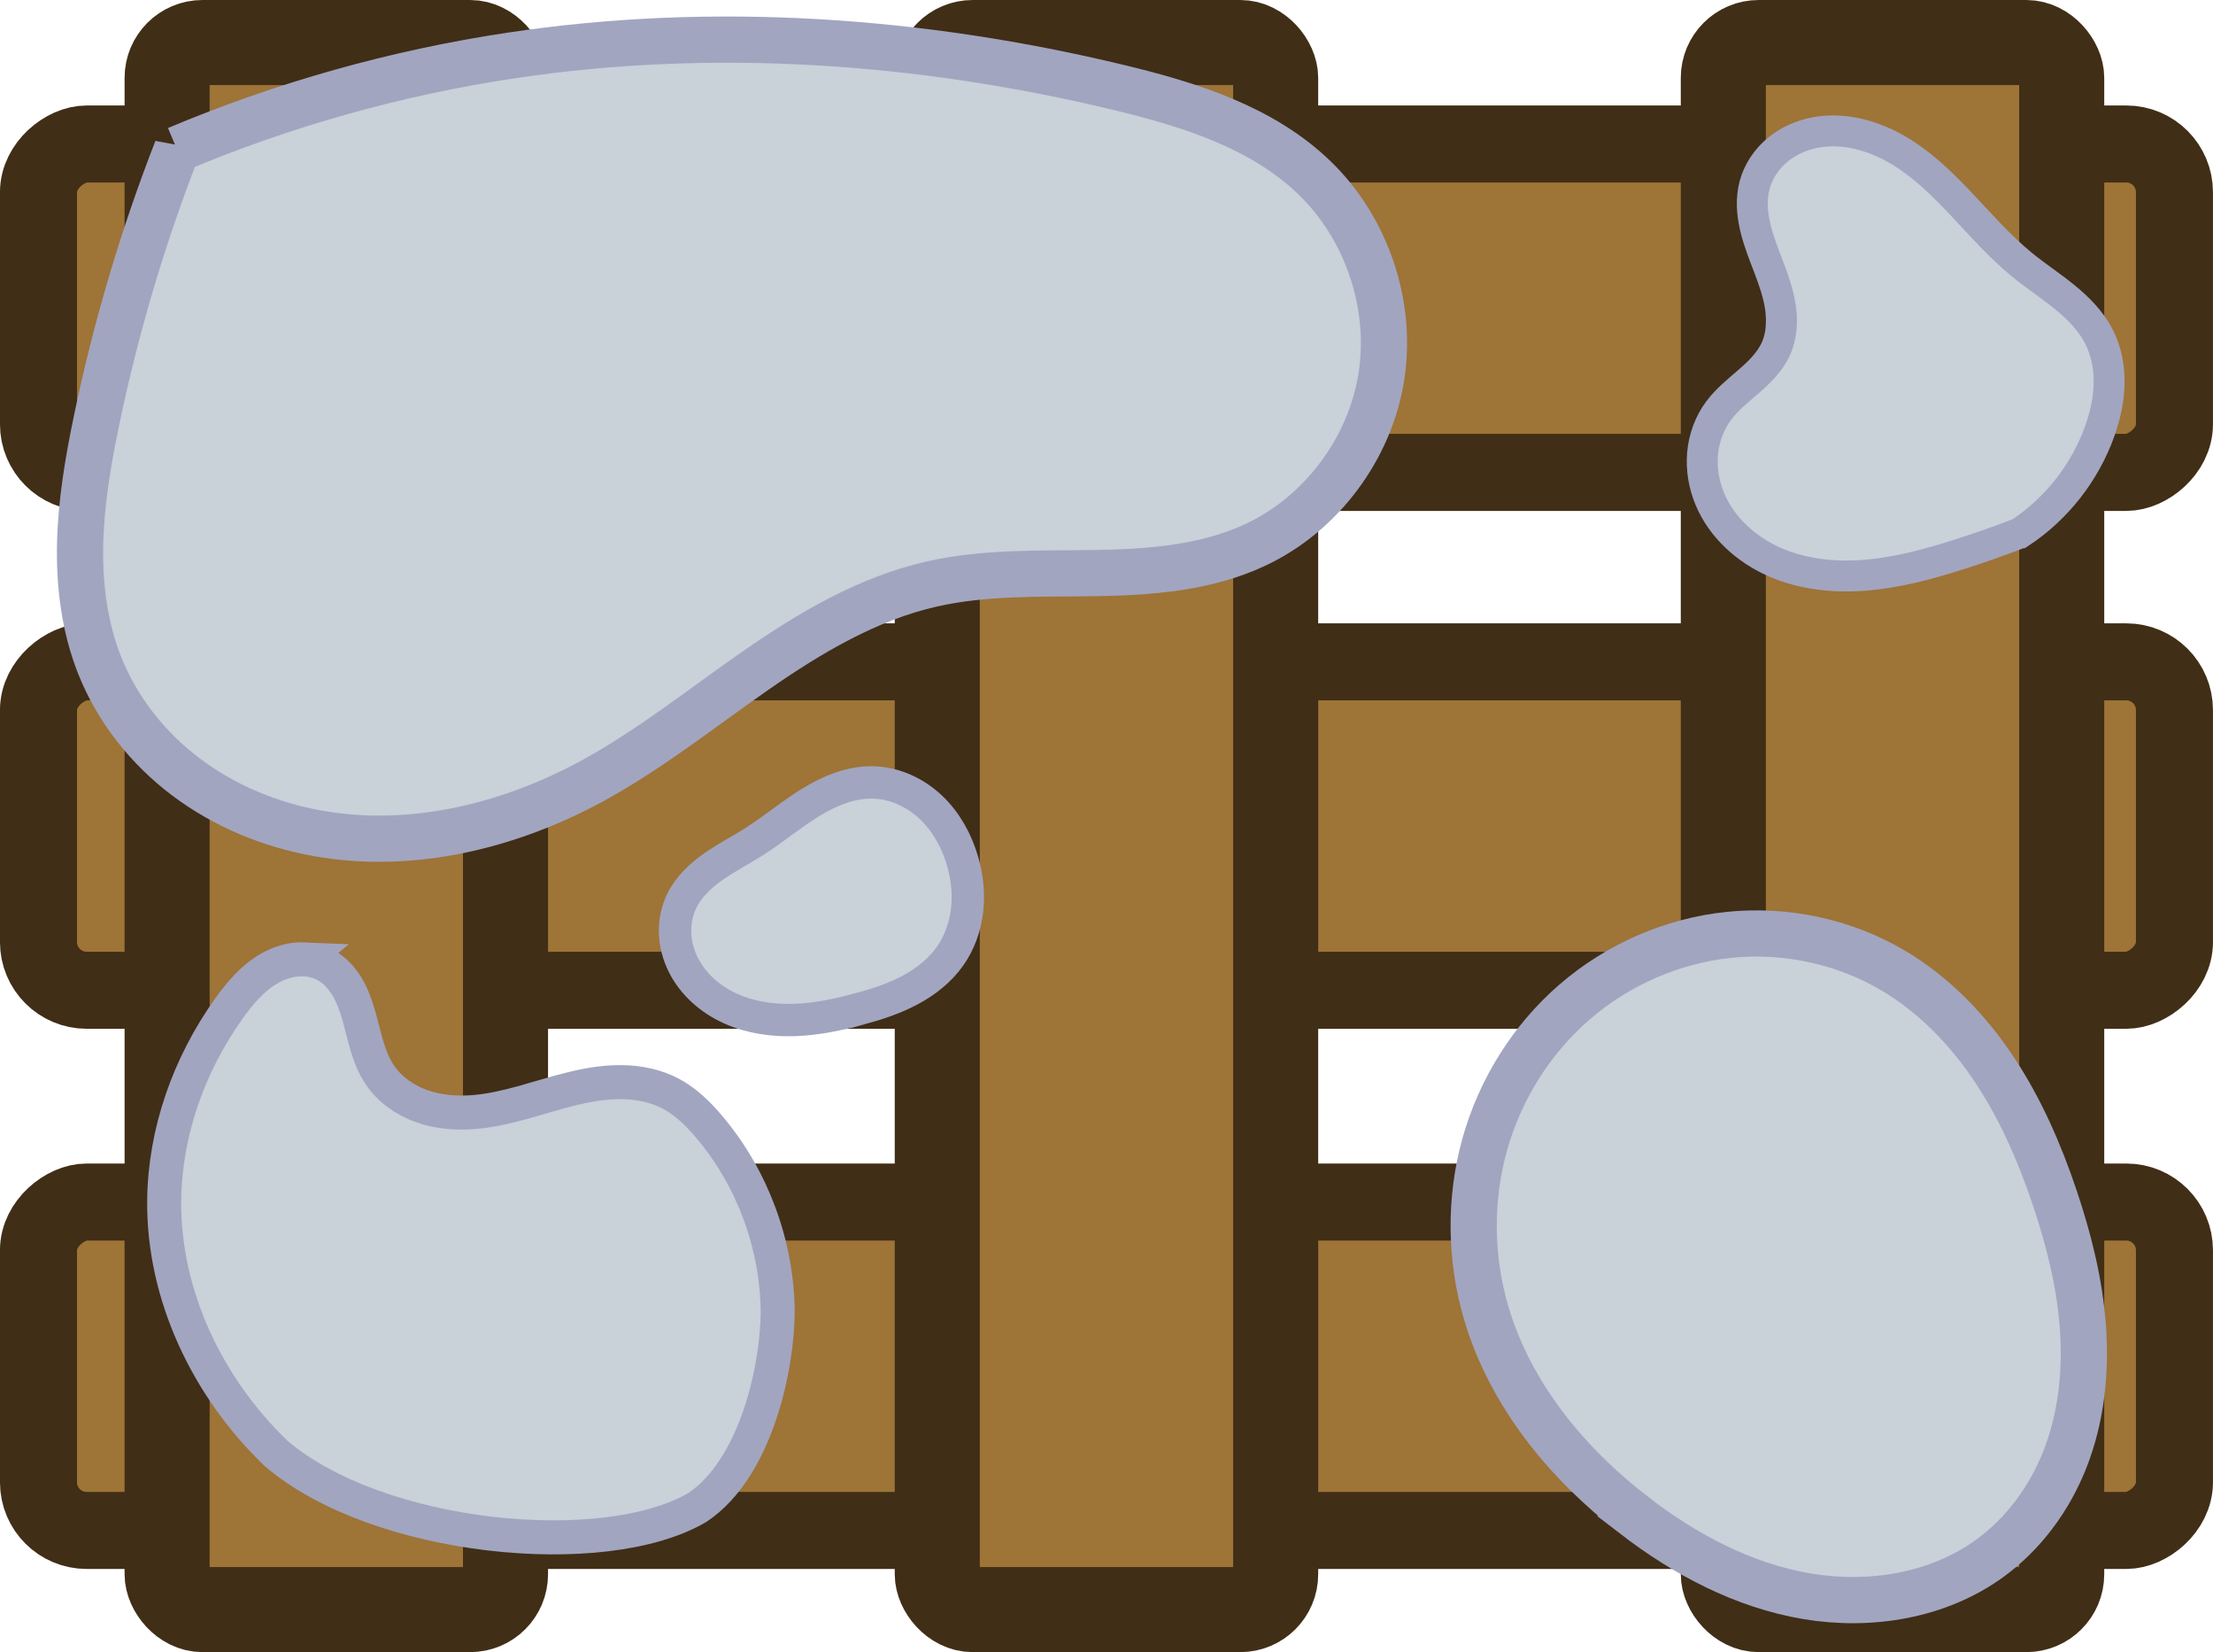<?xml version="1.0" encoding="UTF-8" standalone="no"?>
<!-- Created with Inkscape (http://www.inkscape.org/) -->

<svg
   width="65.049mm"
   height="48.556mm"
   viewBox="0 0 65.049 48.556"
   version="1.1"
   id="svg1"
   xml:space="preserve"
   sodipodi:docname="pallet_winter.svg"
   inkscape:version="1.3 (0e150ed6c4, 2023-07-21)"
   xmlns:inkscape="http://www.inkscape.org/namespaces/inkscape"
   xmlns:sodipodi="http://sodipodi.sourceforge.net/DTD/sodipodi-0.dtd"
   xmlns="http://www.w3.org/2000/svg"
   xmlns:svg="http://www.w3.org/2000/svg"><sodipodi:namedview
     id="namedview1"
     pagecolor="#ffffff"
     bordercolor="#000000"
     borderopacity="0.25"
     inkscape:showpageshadow="2"
     inkscape:pageopacity="0.0"
     inkscape:pagecheckerboard="0"
     inkscape:deskcolor="#d1d1d1"
     inkscape:document-units="mm"
     inkscape:zoom="0.20992356"
     inkscape:cx="1310.0006"
     inkscape:cy="190.54555"
     inkscape:window-width="1918"
     inkscape:window-height="1520"
     inkscape:window-x="1906"
     inkscape:window-y="0"
     inkscape:window-maximized="0"
     inkscape:current-layer="layer1-12" /><defs
     id="defs1"><inkscape:path-effect
       effect="spiro"
       id="path-effect5-3-3-0-4"
       is_visible="true"
       lpeversion="1" /><inkscape:path-effect
       effect="spiro"
       id="path-effect7-2-9-5-7"
       is_visible="true"
       lpeversion="1" /><inkscape:path-effect
       effect="spiro"
       id="path-effect4-1-7-1-2"
       is_visible="true"
       lpeversion="1" /><inkscape:path-effect
       effect="spiro"
       id="path-effect8-2-2-1-6"
       is_visible="true"
       lpeversion="1" /><inkscape:path-effect
       effect="bspline"
       id="path-effect30-2-1-3"
       is_visible="true"
       lpeversion="1.3"
       weight="33.333"
       steps="2"
       helper_size="0"
       apply_no_weight="true"
       apply_with_weight="true"
       only_selected="false"
       uniform="false" /><inkscape:path-effect
       effect="bspline"
       id="path-effect26884-5"
       is_visible="true"
       lpeversion="1.3"
       weight="33.333"
       steps="2"
       helper_size="0"
       apply_no_weight="true"
       apply_with_weight="true"
       only_selected="false"
       uniform="false" /><inkscape:path-effect
       effect="bspline"
       id="path-effect32-74-9-7-7"
       is_visible="true"
       lpeversion="1.3"
       weight="33.333"
       steps="2"
       helper_size="0"
       apply_no_weight="true"
       apply_with_weight="true"
       only_selected="false"
       uniform="false" /><inkscape:path-effect
       effect="bspline"
       id="path-effect437-7"
       is_visible="true"
       lpeversion="1"
       weight="33.333"
       steps="2"
       helper_size="0"
       apply_no_weight="true"
       apply_with_weight="true"
       only_selected="false"
       uniform="false" /><inkscape:path-effect
       effect="bspline"
       id="path-effect433-04"
       is_visible="true"
       lpeversion="1"
       weight="33.333"
       steps="2"
       helper_size="0"
       apply_no_weight="true"
       apply_with_weight="true"
       only_selected="false"
       uniform="false" /><inkscape:path-effect
       effect="bspline"
       id="path-effect362-0"
       is_visible="true"
       lpeversion="1"
       weight="33.333"
       steps="2"
       helper_size="0"
       apply_no_weight="true"
       apply_with_weight="true"
       only_selected="false"
       uniform="false" /><inkscape:path-effect
       effect="bspline"
       id="path-effect31-1-4-2"
       is_visible="true"
       lpeversion="1.3"
       weight="33.333"
       steps="2"
       helper_size="0"
       apply_no_weight="true"
       apply_with_weight="true"
       only_selected="false"
       uniform="false" /><inkscape:path-effect
       effect="spiro"
       id="path-effect6205-1"
       is_visible="true"
       lpeversion="1" /><inkscape:path-effect
       effect="spiro"
       id="path-effect8-2-39-3"
       is_visible="true"
       lpeversion="1" /><inkscape:path-effect
       effect="bspline"
       id="path-effect33-0-4-7"
       is_visible="true"
       lpeversion="1.3"
       weight="33.333"
       steps="2"
       helper_size="0"
       apply_no_weight="true"
       apply_with_weight="true"
       only_selected="false"
       uniform="false" /><inkscape:path-effect
       effect="bspline"
       id="path-effect19989"
       is_visible="true"
       lpeversion="1"
       weight="33.333"
       steps="2"
       helper_size="0"
       apply_no_weight="true"
       apply_with_weight="true"
       only_selected="false"
       uniform="false" /><inkscape:path-effect
       effect="bspline"
       id="path-effect19993"
       is_visible="true"
       lpeversion="1"
       weight="33.333"
       steps="2"
       helper_size="0"
       apply_no_weight="true"
       apply_with_weight="true"
       only_selected="false"
       uniform="false" /><inkscape:path-effect
       effect="bspline"
       id="path-effect19997"
       is_visible="true"
       lpeversion="1"
       weight="33.333"
       steps="2"
       helper_size="0"
       apply_no_weight="true"
       apply_with_weight="true"
       only_selected="false"
       uniform="false" /><inkscape:path-effect
       effect="spiro"
       id="path-effect69-5-0"
       is_visible="true"
       lpeversion="1" /><inkscape:path-effect
       effect="spiro"
       id="path-effect77-5-7"
       is_visible="true"
       lpeversion="1" /><inkscape:path-effect
       effect="spiro"
       id="path-effect5-3-3-0-4-5-7"
       is_visible="true"
       lpeversion="1" /><inkscape:path-effect
       effect="spiro"
       id="path-effect8-2-39-3-7-9"
       is_visible="true"
       lpeversion="1" /><inkscape:path-effect
       effect="spiro"
       id="path-effect77-4"
       is_visible="true"
       lpeversion="1" /><inkscape:path-effect
       effect="bspline"
       id="path-effect30-2-8-2"
       is_visible="true"
       lpeversion="1.3"
       weight="33.333"
       steps="2"
       helper_size="0"
       apply_no_weight="true"
       apply_with_weight="true"
       only_selected="false"
       uniform="false" /><inkscape:path-effect
       effect="bspline"
       id="path-effect32-74-4-5"
       is_visible="true"
       lpeversion="1.3"
       weight="33.333"
       steps="2"
       helper_size="0"
       apply_no_weight="true"
       apply_with_weight="true"
       only_selected="false"
       uniform="false" /><inkscape:path-effect
       effect="bspline"
       id="path-effect55081-5-2-6"
       is_visible="true"
       lpeversion="1.3"
       weight="33.333"
       steps="2"
       helper_size="0"
       apply_no_weight="true"
       apply_with_weight="true"
       only_selected="false"
       uniform="false" /><inkscape:path-effect
       effect="spiro"
       id="path-effect5-3-3-0-4-5"
       is_visible="true"
       lpeversion="1" /><inkscape:path-effect
       effect="spiro"
       id="path-effect8-2-39-3-7"
       is_visible="true"
       lpeversion="1" /><inkscape:path-effect
       effect="spiro"
       id="path-effect7-2-9-5-29-0-0"
       is_visible="true"
       lpeversion="1" /><inkscape:path-effect
       effect="bspline"
       id="path-effect55081-5-2"
       is_visible="true"
       lpeversion="1.3"
       weight="33.333"
       steps="2"
       helper_size="0"
       apply_no_weight="true"
       apply_with_weight="true"
       only_selected="false"
       uniform="false" /><inkscape:path-effect
       effect="spiro"
       id="path-effect7-2-9-5-29-0"
       is_visible="true"
       lpeversion="1" /><inkscape:path-effect
       effect="spiro"
       id="path-effect61004"
       is_visible="true"
       lpeversion="1" /><inkscape:path-effect
       effect="spiro"
       id="path-effect61008"
       is_visible="true"
       lpeversion="1" /><inkscape:path-effect
       effect="bspline"
       id="path-effect61060"
       is_visible="true"
       lpeversion="1.3"
       weight="33.333"
       steps="2"
       helper_size="0"
       apply_no_weight="true"
       apply_with_weight="true"
       only_selected="false"
       uniform="false" /><inkscape:path-effect
       effect="spiro"
       id="path-effect61120"
       is_visible="true"
       lpeversion="1" /><inkscape:path-effect
       effect="bspline"
       id="path-effect31-1-4-2-3"
       is_visible="true"
       lpeversion="1.3"
       weight="33.333"
       steps="2"
       helper_size="0"
       apply_no_weight="true"
       apply_with_weight="true"
       only_selected="false"
       uniform="false" /><inkscape:path-effect
       effect="bspline"
       id="path-effect55081-5-2-6-3"
       is_visible="true"
       lpeversion="1.3"
       weight="33.333"
       steps="2"
       helper_size="0"
       apply_no_weight="true"
       apply_with_weight="true"
       only_selected="false"
       uniform="false" /><inkscape:path-effect
       effect="bspline"
       id="path-effect32-74-4-5-9"
       is_visible="true"
       lpeversion="1.3"
       weight="33.333"
       steps="2"
       helper_size="0"
       apply_no_weight="true"
       apply_with_weight="true"
       only_selected="false"
       uniform="false" /><inkscape:path-effect
       effect="spiro"
       id="path-effect8-2-39-3-7-3"
       is_visible="true"
       lpeversion="1" /><inkscape:path-effect
       effect="bspline"
       id="path-effect26884-5-1"
       is_visible="true"
       lpeversion="1.3"
       weight="33.333"
       steps="2"
       helper_size="0"
       apply_no_weight="true"
       apply_with_weight="true"
       only_selected="false"
       uniform="false" /><inkscape:path-effect
       effect="spiro"
       id="path-effect7-2-9-5-7-9"
       is_visible="true"
       lpeversion="1" /><inkscape:path-effect
       effect="bspline"
       id="path-effect445"
       is_visible="true"
       lpeversion="1"
       weight="33.333"
       steps="2"
       helper_size="0"
       apply_no_weight="true"
       apply_with_weight="true"
       only_selected="false"
       uniform="false" /><inkscape:path-effect
       effect="bspline"
       id="path-effect437"
       is_visible="true"
       lpeversion="1"
       weight="33.333"
       steps="2"
       helper_size="0"
       apply_no_weight="true"
       apply_with_weight="true"
       only_selected="false"
       uniform="false" /><inkscape:path-effect
       effect="bspline"
       id="path-effect433"
       is_visible="true"
       lpeversion="1"
       weight="33.333"
       steps="2"
       helper_size="0"
       apply_no_weight="true"
       apply_with_weight="true"
       only_selected="false"
       uniform="false" /><inkscape:path-effect
       effect="bspline"
       id="path-effect429"
       is_visible="true"
       lpeversion="1"
       weight="33.333"
       steps="2"
       helper_size="0"
       apply_no_weight="true"
       apply_with_weight="true"
       only_selected="false"
       uniform="false" /><inkscape:path-effect
       effect="bspline"
       id="path-effect362"
       is_visible="true"
       lpeversion="1"
       weight="33.333"
       steps="2"
       helper_size="0"
       apply_no_weight="true"
       apply_with_weight="true"
       only_selected="false"
       uniform="false" /><inkscape:path-effect
       effect="bspline"
       id="path-effect358"
       is_visible="true"
       lpeversion="1"
       weight="33.333"
       steps="2"
       helper_size="0"
       apply_no_weight="true"
       apply_with_weight="true"
       only_selected="false"
       uniform="false" /><inkscape:path-effect
       effect="spiro"
       id="path-effect5-3-3-0-4-57"
       is_visible="true"
       lpeversion="1" /><inkscape:path-effect
       effect="spiro"
       id="path-effect7-2-9-5-7-6"
       is_visible="true"
       lpeversion="1" /><inkscape:path-effect
       effect="spiro"
       id="path-effect4-1-7-1-2-1"
       is_visible="true"
       lpeversion="1" /><inkscape:path-effect
       effect="spiro"
       id="path-effect8-2-2-1-6-9"
       is_visible="true"
       lpeversion="1" /><inkscape:path-effect
       effect="bspline"
       id="path-effect30-2-1-3-9"
       is_visible="true"
       lpeversion="1.3"
       weight="33.333"
       steps="2"
       helper_size="0"
       apply_no_weight="true"
       apply_with_weight="true"
       only_selected="false"
       uniform="false" /><inkscape:path-effect
       effect="bspline"
       id="path-effect26884-5-3"
       is_visible="true"
       lpeversion="1.3"
       weight="33.333"
       steps="2"
       helper_size="0"
       apply_no_weight="true"
       apply_with_weight="true"
       only_selected="false"
       uniform="false" /><inkscape:path-effect
       effect="bspline"
       id="path-effect32-74-9-7-7-8"
       is_visible="true"
       lpeversion="1.3"
       weight="33.333"
       steps="2"
       helper_size="0"
       apply_no_weight="true"
       apply_with_weight="true"
       only_selected="false"
       uniform="false" /><inkscape:path-effect
       effect="bspline"
       id="path-effect437-7-1"
       is_visible="true"
       lpeversion="1"
       weight="33.333"
       steps="2"
       helper_size="0"
       apply_no_weight="true"
       apply_with_weight="true"
       only_selected="false"
       uniform="false" /><inkscape:path-effect
       effect="bspline"
       id="path-effect433-04-5"
       is_visible="true"
       lpeversion="1"
       weight="33.333"
       steps="2"
       helper_size="0"
       apply_no_weight="true"
       apply_with_weight="true"
       only_selected="false"
       uniform="false" /><inkscape:path-effect
       effect="bspline"
       id="path-effect362-0-9"
       is_visible="true"
       lpeversion="1"
       weight="33.333"
       steps="2"
       helper_size="0"
       apply_no_weight="true"
       apply_with_weight="true"
       only_selected="false"
       uniform="false" /><inkscape:path-effect
       effect="bspline"
       id="path-effect31-1-4-2-8"
       is_visible="true"
       lpeversion="1.3"
       weight="33.333"
       steps="2"
       helper_size="0"
       apply_no_weight="true"
       apply_with_weight="true"
       only_selected="false"
       uniform="false" /><inkscape:path-effect
       effect="spiro"
       id="path-effect6205-1-4"
       is_visible="true"
       lpeversion="1" /><inkscape:path-effect
       effect="spiro"
       id="path-effect8-2-39-3-9"
       is_visible="true"
       lpeversion="1" /><inkscape:path-effect
       effect="bspline"
       id="path-effect33-0-4-7-2"
       is_visible="true"
       lpeversion="1.3"
       weight="33.333"
       steps="2"
       helper_size="0"
       apply_no_weight="true"
       apply_with_weight="true"
       only_selected="false"
       uniform="false" /><inkscape:path-effect
       effect="bspline"
       id="path-effect19989-6"
       is_visible="true"
       lpeversion="1"
       weight="33.333"
       steps="2"
       helper_size="0"
       apply_no_weight="true"
       apply_with_weight="true"
       only_selected="false"
       uniform="false" /><inkscape:path-effect
       effect="bspline"
       id="path-effect19993-5"
       is_visible="true"
       lpeversion="1"
       weight="33.333"
       steps="2"
       helper_size="0"
       apply_no_weight="true"
       apply_with_weight="true"
       only_selected="false"
       uniform="false" /><inkscape:path-effect
       effect="bspline"
       id="path-effect19997-2"
       is_visible="true"
       lpeversion="1"
       weight="33.333"
       steps="2"
       helper_size="0"
       apply_no_weight="true"
       apply_with_weight="true"
       only_selected="false"
       uniform="false" /><inkscape:path-effect
       effect="spiro"
       id="path-effect69-5-0-0"
       is_visible="true"
       lpeversion="1" /><inkscape:path-effect
       effect="spiro"
       id="path-effect77-5-7-0"
       is_visible="true"
       lpeversion="1" /><inkscape:path-effect
       effect="spiro"
       id="path-effect5-3-3-0-4-5-7-9"
       is_visible="true"
       lpeversion="1" /><inkscape:path-effect
       effect="spiro"
       id="path-effect8-2-39-3-7-9-9"
       is_visible="true"
       lpeversion="1" /><inkscape:path-effect
       effect="spiro"
       id="path-effect77-4-3"
       is_visible="true"
       lpeversion="1" /><inkscape:path-effect
       effect="bspline"
       id="path-effect30-2-8-2-4"
       is_visible="true"
       lpeversion="1.3"
       weight="33.333"
       steps="2"
       helper_size="0"
       apply_no_weight="true"
       apply_with_weight="true"
       only_selected="false"
       uniform="false" /><inkscape:path-effect
       effect="bspline"
       id="path-effect32-74-4-5-1"
       is_visible="true"
       lpeversion="1.3"
       weight="33.333"
       steps="2"
       helper_size="0"
       apply_no_weight="true"
       apply_with_weight="true"
       only_selected="false"
       uniform="false" /><inkscape:path-effect
       effect="bspline"
       id="path-effect55081-5-2-6-37"
       is_visible="true"
       lpeversion="1.3"
       weight="33.333"
       steps="2"
       helper_size="0"
       apply_no_weight="true"
       apply_with_weight="true"
       only_selected="false"
       uniform="false" /><inkscape:path-effect
       effect="spiro"
       id="path-effect5-3-3-0-4-5-6"
       is_visible="true"
       lpeversion="1" /><inkscape:path-effect
       effect="spiro"
       id="path-effect8-2-39-3-7-4"
       is_visible="true"
       lpeversion="1" /><inkscape:path-effect
       effect="spiro"
       id="path-effect7-2-9-5-29-0-0-2"
       is_visible="true"
       lpeversion="1" /><inkscape:path-effect
       effect="bspline"
       id="path-effect55081-5-2-68"
       is_visible="true"
       lpeversion="1.3"
       weight="33.333"
       steps="2"
       helper_size="0"
       apply_no_weight="true"
       apply_with_weight="true"
       only_selected="false"
       uniform="false" /><inkscape:path-effect
       effect="spiro"
       id="path-effect7-2-9-5-29-0-7"
       is_visible="true"
       lpeversion="1" /><inkscape:path-effect
       effect="spiro"
       id="path-effect61004-1"
       is_visible="true"
       lpeversion="1" /><inkscape:path-effect
       effect="spiro"
       id="path-effect61008-0"
       is_visible="true"
       lpeversion="1" /><inkscape:path-effect
       effect="bspline"
       id="path-effect61060-9"
       is_visible="true"
       lpeversion="1.3"
       weight="33.333"
       steps="2"
       helper_size="0"
       apply_no_weight="true"
       apply_with_weight="true"
       only_selected="false"
       uniform="false" /><inkscape:path-effect
       effect="spiro"
       id="path-effect61120-5"
       is_visible="true"
       lpeversion="1" /><inkscape:path-effect
       effect="bspline"
       id="path-effect31-1-4-2-3-8"
       is_visible="true"
       lpeversion="1.3"
       weight="33.333"
       steps="2"
       helper_size="0"
       apply_no_weight="true"
       apply_with_weight="true"
       only_selected="false"
       uniform="false" /><inkscape:path-effect
       effect="bspline"
       id="path-effect55081-5-2-6-3-2"
       is_visible="true"
       lpeversion="1.3"
       weight="33.333"
       steps="2"
       helper_size="0"
       apply_no_weight="true"
       apply_with_weight="true"
       only_selected="false"
       uniform="false" /><inkscape:path-effect
       effect="bspline"
       id="path-effect32-74-4-5-9-6"
       is_visible="true"
       lpeversion="1.3"
       weight="33.333"
       steps="2"
       helper_size="0"
       apply_no_weight="true"
       apply_with_weight="true"
       only_selected="false"
       uniform="false" /><inkscape:path-effect
       effect="spiro"
       id="path-effect8-2-39-3-7-3-7"
       is_visible="true"
       lpeversion="1" /><inkscape:path-effect
       effect="bspline"
       id="path-effect26884-5-1-9"
       is_visible="true"
       lpeversion="1.3"
       weight="33.333"
       steps="2"
       helper_size="0"
       apply_no_weight="true"
       apply_with_weight="true"
       only_selected="false"
       uniform="false" /><inkscape:path-effect
       effect="spiro"
       id="path-effect7-2-9-5-7-9-1"
       is_visible="true"
       lpeversion="1" /></defs><g
     inkscape:label="Layer 1"
     inkscape:groupmode="layer"
     id="layer1"
     transform="translate(217.075,16.529)"><g
       inkscape:label="Слой 1"
       id="layer1-1"
       transform="translate(-1.353,40.01)"><g
         id="g6300"
         transform="translate(266.836,23.028)"><g
           inkscape:label="Слой 1"
           id="layer1-12"
           transform="translate(-218.756,81.48)"><g
             id="g58747"
             transform="translate(731.238,-356.154)"><g
               inkscape:label="Calque 1"
               id="layer1-63"
               transform="rotate(180,-368.742,182.993)"><rect
                 style="fill:#9e7437;fill-opacity:1;stroke:#402e16;stroke-width:2.264;stroke-linecap:square;stroke-dasharray:none;stroke-opacity:1;paint-order:normal;stop-color:#000000"
                 id="rect68305-5"
                 width="9.652"
                 height="62.785"
                 x="125.899"
                 y="-256.425"
                 ry="1.416"
                 transform="rotate(90)" /><rect
                 style="fill:#9e7437;fill-opacity:1;stroke:#402e16;stroke-width:2.264;stroke-linecap:square;stroke-dasharray:none;stroke-opacity:1;paint-order:normal;stop-color:#000000"
                 id="rect68305-3-3"
                 width="9.652"
                 height="62.785"
                 x="141.775"
                 y="-256.425"
                 ry="1.416"
                 transform="rotate(90)" /><rect
                 style="fill:#9e7437;fill-opacity:1;stroke:#402e16;stroke-width:2.264;stroke-linecap:square;stroke-dasharray:none;stroke-opacity:1;paint-order:normal;stop-color:#000000"
                 id="rect68305-9-7"
                 width="9.652"
                 height="62.785"
                 x="156.995"
                 y="-256.425"
                 ry="1.416"
                 transform="rotate(90)" /><rect
                 style="fill:#9e7437;fill-opacity:1;stroke:#402e16;stroke-width:2.5;stroke-linecap:square;stroke-dasharray:none;stroke-opacity:1;paint-order:normal;stop-color:#000000"
                 id="rect68305-2-0"
                 width="9.947"
                 height="46.056"
                 x="242.697"
                 y="123.573"
                 ry="1.039" /><rect
                 style="fill:#9e7437;fill-opacity:1;stroke:#402e16;stroke-width:2.5;stroke-linecap:square;stroke-dasharray:none;stroke-opacity:1;paint-order:normal;stop-color:#000000"
                 id="rect68305-2-1-8"
                 width="9.947"
                 height="46.056"
                 x="196.954"
                 y="123.573"
                 ry="1.039" /><rect
                 style="fill:#9e7437;fill-opacity:1;stroke:#402e16;stroke-width:2.5;stroke-linecap:square;stroke-dasharray:none;stroke-opacity:1;paint-order:normal;stop-color:#000000"
                 id="rect68305-2-8-7"
                 width="9.947"
                 height="46.056"
                 x="220.059"
                 y="123.573"
                 ry="1.039" /></g><path
               id="path70-1"
               clip-path="none"
               style="fill:#c9d1d9;fill-opacity:1;fill-rule:evenodd;stroke:#a2a5c0;stroke-width:1;stroke-dasharray:none;stroke-opacity:1"
               d="m -986.102,223.302 c -0.071,-0.003 -0.142,-0.002 -0.213,0.005 -0.283,0.025 -0.557,0.121 -0.804,0.261 -0.494,0.281 -0.872,0.729 -1.202,1.193 -1.165,1.637 -1.873,3.619 -1.893,5.632 -0.027,2.786 1.28,5.501 3.284,7.425 2.965,2.547 9.637,3.215 12.395,1.589 1.721,-1.155 2.348,-4.107 2.355,-5.754 -0.019,-1.969 -0.743,-3.923 -2.01,-5.424 -0.326,-0.386 -0.693,-0.747 -1.139,-0.982 -0.437,-0.23 -0.934,-0.329 -1.427,-0.336 -0.493,-0.007 -0.984,0.075 -1.463,0.192 -0.959,0.233 -1.891,0.603 -2.874,0.686 -0.521,0.044 -1.054,0.004 -1.547,-0.17 -0.493,-0.174 -0.945,-0.489 -1.237,-0.924 -0.344,-0.512 -0.446,-1.143 -0.615,-1.737 -0.085,-0.297 -0.189,-0.591 -0.348,-0.855 -0.159,-0.264 -0.377,-0.499 -0.65,-0.641 -0.189,-0.099 -0.4,-0.15 -0.613,-0.159 z"
               sodipodi:nodetypes="cccscccccsssscsssccc" /><path
               style="fill:#c9d1d9;fill-opacity:1;stroke:#a2a5c0;stroke-width:0.951;stroke-dasharray:none;stroke-opacity:1"
               d="m -969.761,224.754 c -0.624,0.171 -1.261,0.306 -1.907,0.33 -0.646,0.024 -1.304,-0.068 -1.894,-0.333 -0.59,-0.265 -1.108,-0.713 -1.395,-1.292 -0.144,-0.29 -0.229,-0.609 -0.24,-0.932 -0.011,-0.323 0.054,-0.65 0.196,-0.94 0.204,-0.42 0.557,-0.75 0.94,-1.017 0.383,-0.267 0.8,-0.48 1.194,-0.731 0.563,-0.358 1.075,-0.792 1.643,-1.142 0.568,-0.35 1.214,-0.618 1.881,-0.593 0.619,0.023 1.216,0.305 1.666,0.73 0.45,0.426 0.759,0.988 0.931,1.583 0.135,0.467 0.189,0.96 0.133,1.443 -0.056,0.483 -0.223,0.956 -0.504,1.353 -0.301,0.425 -0.723,0.754 -1.183,0.998 -0.46,0.244 -0.958,0.407 -1.46,0.545 z"
               id="path5-3-7-0-0"
               sodipodi:nodetypes="sssssss"
               inkscape:original-d="m -969.76072,224.75429 c -0.881,0.51415 -4.2358,-2.52593 -5.2405,-3.16863 -1.0047,-0.64269 2.1646,-0.75178 2.1337,-1.74795 -0.031,-0.99618 2.3804,-1.14078 3.5242,-1.73527 1.1438,-0.59449 1.7003,1.54246 2.5968,2.31369 0.8965,0.77123 -0.2473,1.84773 -0.371,2.7957 -0.1236,0.94797 -1.7621,1.02831 -2.6432,1.54246 z"
               inkscape:path-effect="#path-effect5-3-3-0-4-57" /><path
               style="fill:#c9d1d9;fill-opacity:1;stroke:#a2a5c0;stroke-width:0.909;stroke-dasharray:none;stroke-opacity:1"
               d="m -935.677,210.777 c -0.61,0.235 -1.227,0.451 -1.851,0.648 -0.868,0.274 -1.755,0.511 -2.662,0.586 -0.907,0.075 -1.842,-0.017 -2.677,-0.381 -0.835,-0.364 -1.562,-1.016 -1.913,-1.856 -0.175,-0.42 -0.255,-0.882 -0.215,-1.335 0.04,-0.453 0.201,-0.898 0.473,-1.263 0.248,-0.334 0.58,-0.594 0.893,-0.867 0.313,-0.273 0.619,-0.573 0.79,-0.952 0.17,-0.377 0.194,-0.808 0.134,-1.217 -0.06,-0.409 -0.2,-0.802 -0.347,-1.189 -0.147,-0.387 -0.303,-0.772 -0.396,-1.175 -0.094,-0.403 -0.123,-0.829 -0.017,-1.229 0.107,-0.403 0.351,-0.765 0.671,-1.032 0.32,-0.267 0.715,-0.44 1.125,-0.515 0.82,-0.151 1.676,0.085 2.397,0.503 1.442,0.837 2.373,2.328 3.665,3.383 0.405,0.331 0.845,0.618 1.251,0.948 0.406,0.33 0.783,0.711 1.019,1.178 0.213,0.422 0.302,0.9 0.292,1.373 -0.009,0.472 -0.115,0.94 -0.272,1.385 -0.433,1.222 -1.275,2.296 -2.359,3.007 z"
               id="path6-0-8-9-1"
               sodipodi:nodetypes="sssssssss"
               inkscape:original-d="m -935.67716,210.77678 c -0.2569,0.32753 -1.0143,0.52519 -1.8508,0.64804 -1.7237,0.25315 -8.2443,-4.65925 -6.9935,-4.24874 6.3618,2.08777 4.4915,-8.55786 1.683,-1.81934 -1.3536,3.24772 -0.9499,-3.3239 -0.6264,-4.81048 0.3235,-1.48657 5.27,2.61954 7.857,2.33936 2.587,-0.28018 1.4292,1.32914 2.27,2.12573 0.8408,0.79659 0.013,1.83865 0.02,2.75797 0.01,0.91931 -1.5726,2.00497 -2.3588,3.00746 z"
               inkscape:path-effect="#path-effect7-2-9-5-7-6" /><path
               style="fill:#c9d1d9;fill-opacity:1;stroke:#a2a5c0;stroke-width:1.358;stroke-dasharray:none;stroke-opacity:1"
               d="m -989.839,199.494 c -1.01,2.593 -1.803,5.27 -2.368,7.994 -0.247,1.188 -0.45,2.391 -0.478,3.604 -0.027,1.213 0.127,2.443 0.575,3.571 0.518,1.304 1.425,2.443 2.546,3.286 1.122,0.843 2.454,1.394 3.834,1.645 2.761,0.502 5.649,-0.198 8.113,-1.543 1.694,-0.925 3.209,-2.14 4.794,-3.241 1.585,-1.101 3.283,-2.109 5.164,-2.537 1.569,-0.358 3.198,-0.298 4.807,-0.323 1.609,-0.025 3.261,-0.148 4.718,-0.832 1.936,-0.909 3.363,-2.822 3.697,-4.934 0.334,-2.113 -0.427,-4.366 -1.965,-5.852 -1.527,-1.476 -3.647,-2.145 -5.711,-2.644 -5.853,-1.415 -11.973,-1.845 -17.927,-0.947 -3.364,0.507 -6.664,1.434 -9.799,2.754 z"
               id="path4-7-6-7-2"
               sodipodi:nodetypes="ssssssssss"
               inkscape:original-d="m -989.83931,199.49413 c -2.9119,1.25006 -3.3671,2.01781 -2.3683,7.99412 0.3231,1.93344 -0.901,4.60537 0.097,7.17517 1.7226,4.43721 8.7201,2.2324 14.4931,3.38807 5.773,1.15567 6.6389,-3.85224 9.9584,-5.77836 3.3194,-1.92612 6.2059,-0.89885 9.5254,-1.15567 3.3195,-0.25681 1.1546,-7.06243 1.7319,-10.78626 0.5773,-3.72383 -4.1239,0.56634 -5.7114,-2.64385 -1.5876,-3.2102 -14.8547,-6.7502 -17.927,-0.94735 -12.7581,24.09671 2.9199,-2.7059 -9.7987,2.75413 z"
               inkscape:path-effect="#path-effect4-1-7-1-2-1" /><path
               style="fill:#c9d1d9;fill-opacity:1;stroke:#a2a5c0;stroke-width:1.358;stroke-dasharray:none;stroke-opacity:1"
               d="m -946.996,239.649 c -1.979,-1.522 -3.647,-3.548 -4.355,-5.942 -0.475,-1.607 -0.498,-3.347 -0.048,-4.961 0.45,-1.614 1.376,-3.095 2.643,-4.191 1.267,-1.096 2.872,-1.801 4.539,-1.972 1.667,-0.171 3.388,0.196 4.829,1.05 1.201,0.712 2.195,1.743 2.968,2.906 0.774,1.162 1.335,2.455 1.78,3.778 0.418,1.244 0.738,2.528 0.828,3.837 0.09,1.309 -0.055,2.646 -0.54,3.865 -0.452,1.136 -1.203,2.161 -2.191,2.881 -1.522,1.11 -3.529,1.435 -5.387,1.121 -1.857,-0.314 -3.574,-1.223 -5.067,-2.371 z"
               id="path7-1-0-3-0"
               sodipodi:nodetypes="sssssss"
               inkscape:original-d="m -946.99584,239.64887 c -3.48466,-0.41672 -2.90315,-3.96154 -4.35472,-5.94231 -1.45158,-1.98078 9.6437,-8.04566 11.96345,-10.07479 2.31976,-2.02911 1.23401,5.62186 4.74834,6.68415 3.51433,1.0623 -0.65819,6.11447 0.28756,7.70185 0.94576,1.58738 -0.34703,1.10432 -2.19064,2.88126 -1.84361,1.77695 -6.96932,-0.83343 -10.45399,-1.25016 z"
               inkscape:path-effect="#path-effect8-2-2-1-6-9" /></g></g></g></g></g></svg>
